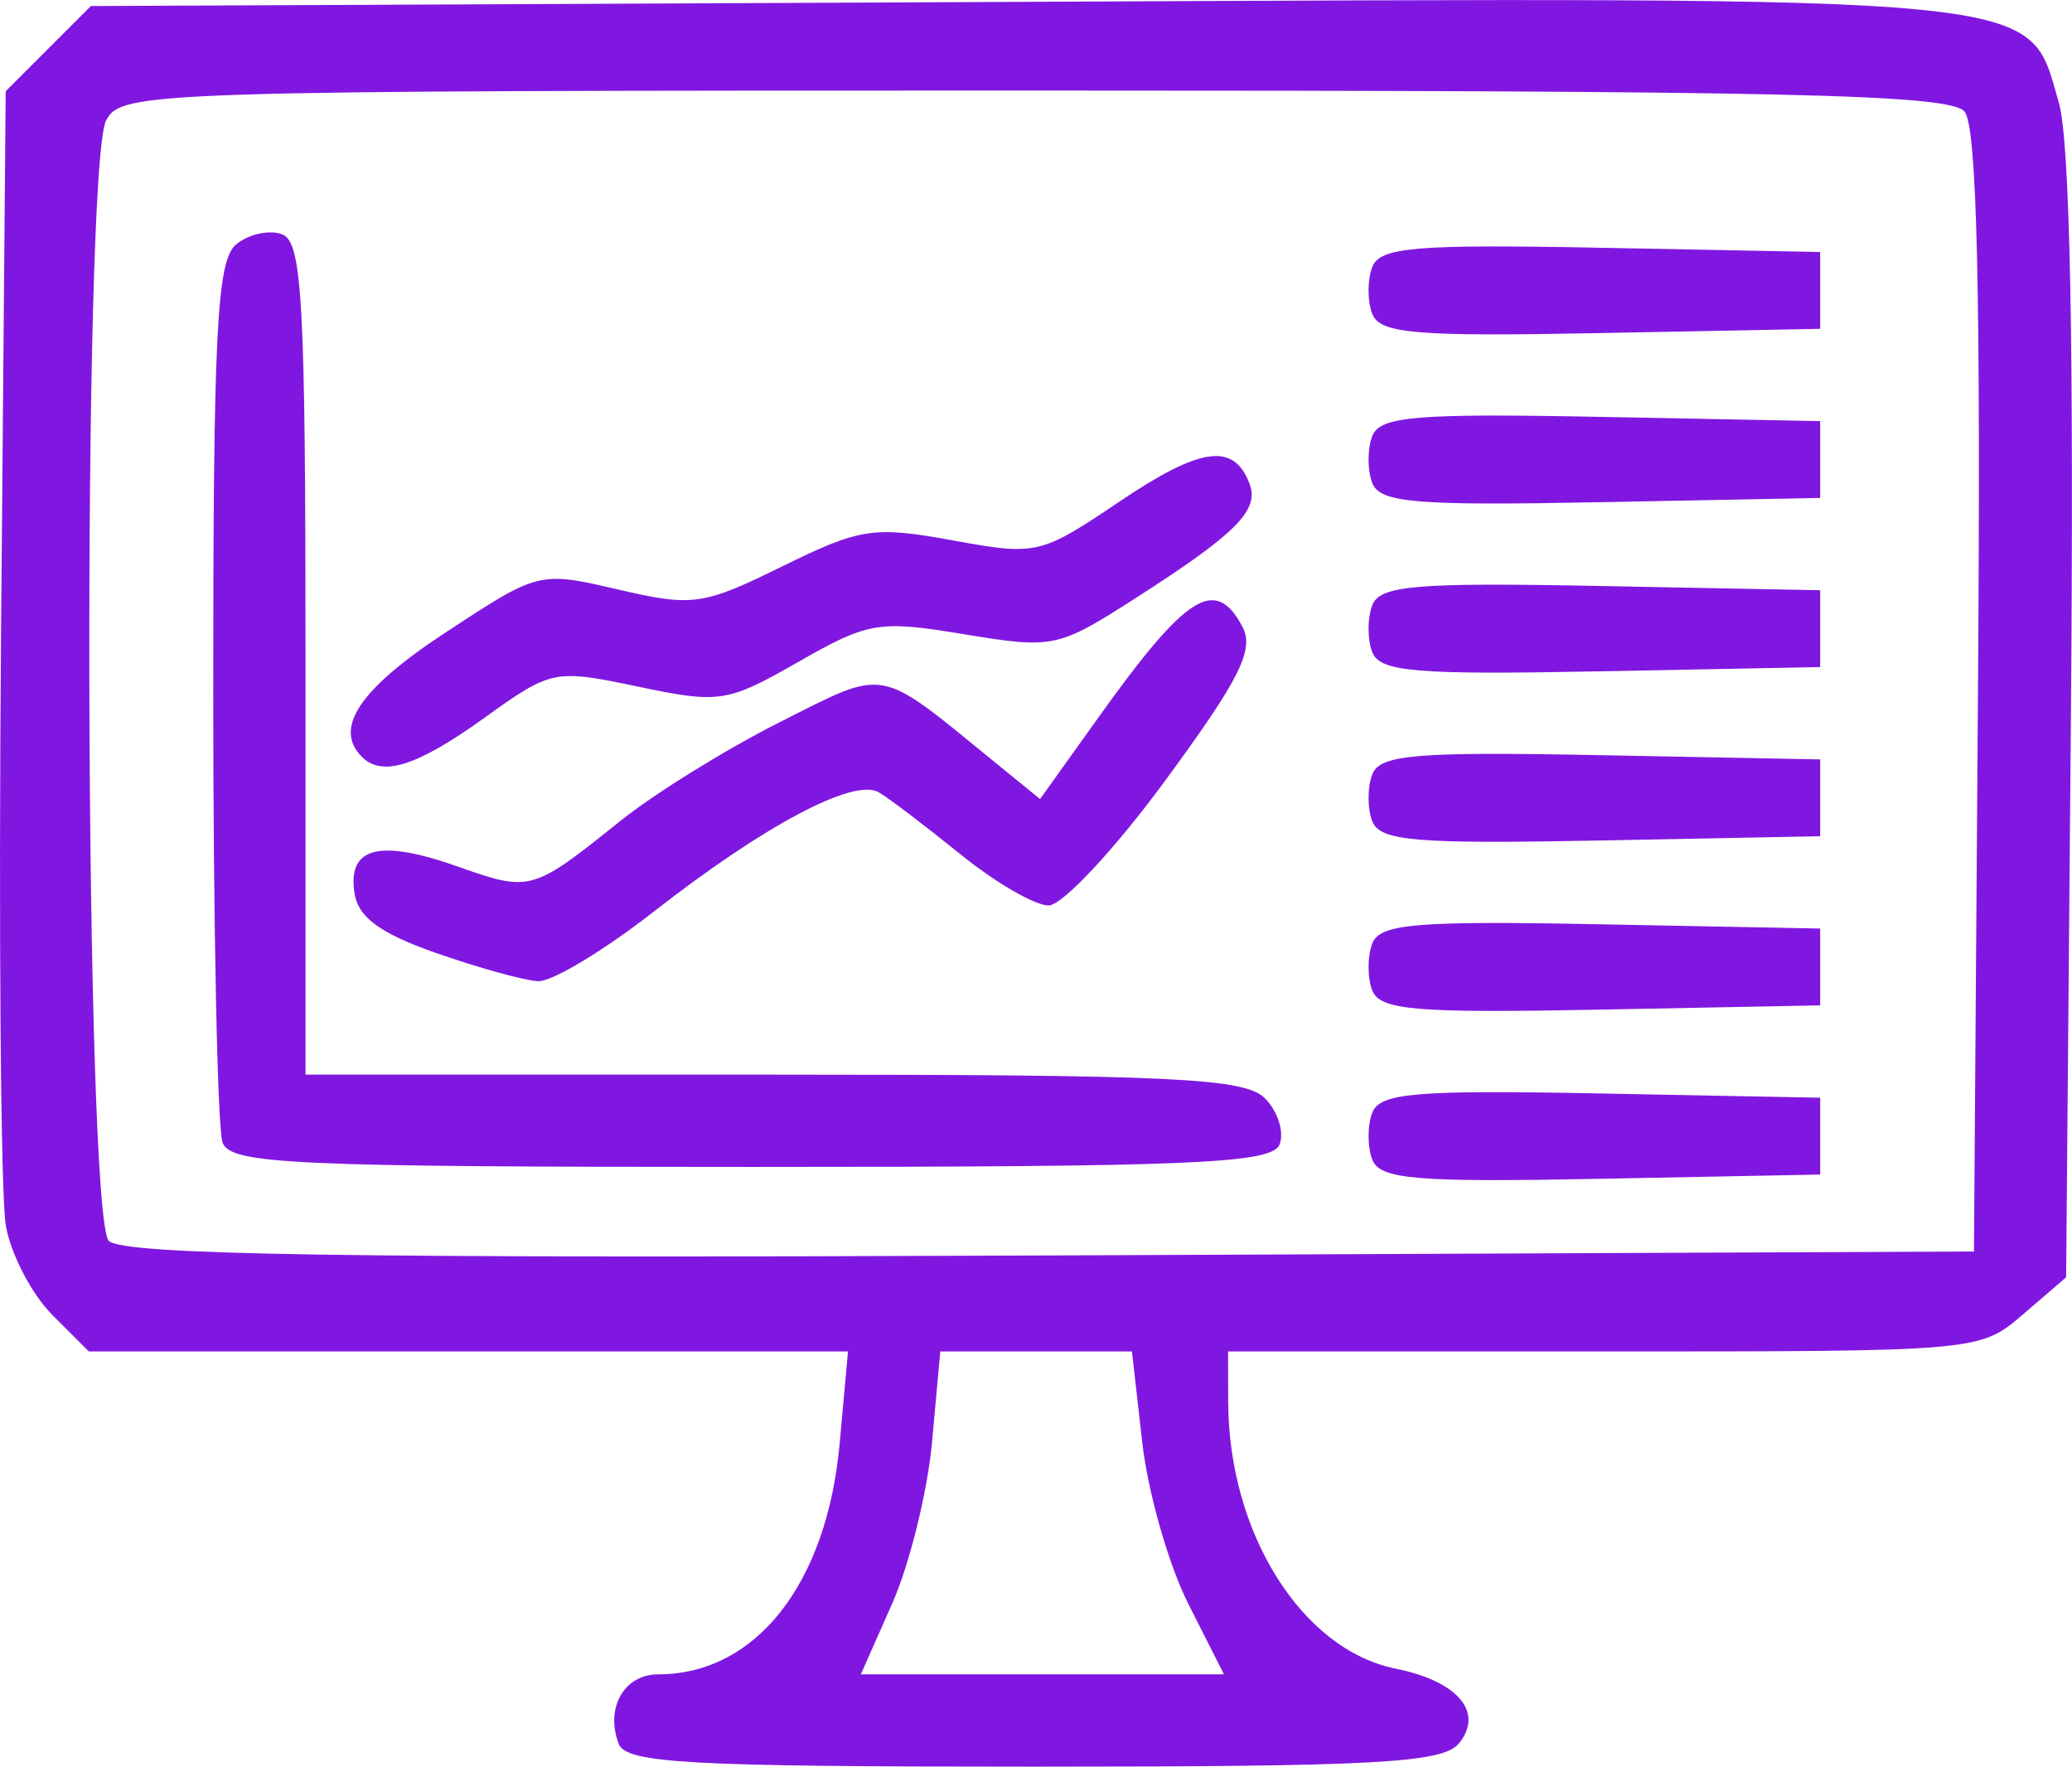 <?xml version="1.0" encoding="UTF-8" standalone="no"?>
<!-- Created with Inkscape (http://www.inkscape.org/) -->

<svg
   xmlns:dc="http://purl.org/dc/elements/1.1/"
   xmlns:cc="http://creativecommons.org/ns#"
   xmlns:rdf="http://www.w3.org/1999/02/22-rdf-syntax-ns#"
   xmlns:svg="http://www.w3.org/2000/svg"
   xmlns="http://www.w3.org/2000/svg"
   xmlns:sodipodi="http://sodipodi.sourceforge.net/DTD/sodipodi-0.dtd"
   xmlns:inkscape="http://www.inkscape.org/namespaces/inkscape"
   width="35.652mm"
   height="30.398mm"
   viewBox="0 0 35.652 30.398"
   version="1.1"
   id="svg8"
   inkscape:version="0.92.2 (5c3e80d, 2017-08-06)"
   sodipodi:docname="dashboard.svg">
  <defs
     id="defs2" />
  <sodipodi:namedview
     id="base"
     pagecolor="#ffffff"
     bordercolor="#666666"
     borderopacity="1.0"
     inkscape:pageopacity="0.0"
     inkscape:pageshadow="2"
     inkscape:zoom="2.8"
     inkscape:cx="97.983895"
     inkscape:cy="-6.95748"
     inkscape:document-units="mm"
     inkscape:current-layer="layer1"
     showgrid="false"
     inkscape:window-width="1119"
     inkscape:window-height="982"
     inkscape:window-x="1520"
     inkscape:window-y="16"
     inkscape:window-maximized="0"
     fit-margin-top="0"
     fit-margin-left="0"
     fit-margin-right="0"
     fit-margin-bottom="0" />
  <g
     inkscape:label="Layer 1"
     inkscape:groupmode="layer"
     id="layer1"
     transform="translate(-58.095,-30.208)">
    <path
       style="fill:#8017e1;fill-opacity:1;stroke-width:0.265"
       d="m 68.74,60.209 c -0.235,-0.611 0.095,-1.191 0.677,-1.191 1.683,0 2.907,-1.556 3.126,-3.975 l 0.143,-1.581 H 66.155 59.624 l -0.632,-0.632 c -0.348,-0.348 -0.705,-1.032 -0.795,-1.521 -0.09,-0.489 -0.127,-5.084 -0.084,-10.21 l 0.08,-9.321 0.733,-0.733 0.733,-0.733 16.003,-0.072 c 17.932,-0.081 17.31,-0.141 17.857,1.727 0.194,0.663 0.263,4.169 0.209,10.605 l -0.082,9.614 -0.742,0.638 c -0.741,0.637 -0.755,0.638 -7.21,0.638 h -6.468 l 0.002,0.86 c 0.004,2.263 1.267,4.275 2.886,4.599 1.068,0.214 1.523,0.756 1.081,1.288 -0.278,0.334 -1.429,0.397 -7.317,0.397 -5.967,0 -7.01,-0.058 -7.14,-0.397 z m 9.801,-2.406 c -0.338,-0.668 -0.695,-1.918 -0.792,-2.778 l -0.177,-1.563 h -1.649 -1.649 l -0.141,1.551 c -0.077,0.853 -0.385,2.103 -0.683,2.778 l -0.543,1.227 h 3.124 3.124 z M 92.129,42.116 c 0.05,-6.885 -0.016,-9.729 -0.231,-9.988 -0.248,-0.299 -3.043,-0.362 -16.001,-0.362 -15.252,0 -15.709,0.015 -15.975,0.512 -0.415,0.775 -0.372,18.864 0.046,19.281 0.244,0.244 4.07,0.303 16.206,0.251 l 15.886,-0.068 z m -10.422,8.046 c -0.085,-0.222 -0.085,-0.586 0,-0.808 0.131,-0.341 0.743,-0.393 3.931,-0.331 l 3.776,0.073 v 0.661 0.661 l -3.776,0.073 c -3.188,0.062 -3.8,0.011 -3.931,-0.331 z M 61.925,49.868 c -0.088,-0.23 -0.161,-3.728 -0.161,-7.773 0,-6.186 0.062,-7.406 0.394,-7.681 0.216,-0.18 0.574,-0.257 0.794,-0.173 0.344,0.132 0.4,1.166 0.4,7.306 v 7.152 h 8.051 c 6.871,0 8.11,0.059 8.455,0.405 0.222,0.222 0.337,0.58 0.255,0.794 -0.127,0.332 -1.465,0.389 -9.089,0.389 -7.907,0 -8.958,-0.048 -9.1,-0.419 z m 19.782,-2.617 c -0.085,-0.222 -0.085,-0.586 0,-0.808 0.131,-0.341 0.743,-0.393 3.931,-0.331 l 3.776,0.073 v 0.661 0.661 l -3.776,0.073 c -3.188,0.062 -3.8,0.011 -3.931,-0.331 z M 65.601,46.607 c -0.972,-0.341 -1.345,-0.616 -1.408,-1.039 -0.116,-0.788 0.428,-0.926 1.778,-0.45 1.252,0.442 1.278,0.434 2.804,-0.789 0.582,-0.466 1.813,-1.229 2.735,-1.694 1.851,-0.934 1.674,-0.966 3.651,0.646 l 0.83,0.676 1.001,-1.4 c 1.519,-2.125 2.014,-2.438 2.478,-1.571 0.213,0.397 -0.036,0.897 -1.32,2.646 -0.87,1.186 -1.776,2.156 -2.012,2.156 -0.236,0 -0.917,-0.395 -1.515,-0.879 -0.597,-0.483 -1.23,-0.964 -1.407,-1.068 -0.427,-0.252 -1.969,0.566 -3.877,2.057 -0.854,0.667 -1.747,1.204 -1.984,1.193 -0.237,-0.011 -1.026,-0.229 -1.754,-0.485 z m 16.106,-2.266 c -0.085,-0.222 -0.085,-0.586 0,-0.808 0.131,-0.341 0.743,-0.393 3.931,-0.331 l 3.776,0.073 v 0.661 0.661 l -3.776,0.073 c -3.188,0.062 -3.8,0.011 -3.931,-0.331 z M 64.322,43.231 c -0.493,-0.493 -0.04,-1.168 1.435,-2.137 1.608,-1.057 1.614,-1.058 2.977,-0.742 1.282,0.298 1.455,0.273 2.821,-0.399 1.342,-0.66 1.57,-0.695 2.933,-0.447 1.447,0.264 1.507,0.25 2.876,-0.672 1.39,-0.936 1.958,-1.015 2.229,-0.309 0.177,0.461 -0.216,0.857 -1.957,1.974 -1.337,0.858 -1.419,0.875 -2.947,0.623 -1.475,-0.244 -1.65,-0.215 -2.857,0.475 -1.226,0.7 -1.355,0.72 -2.756,0.426 -1.445,-0.303 -1.489,-0.294 -2.648,0.538 -1.156,0.83 -1.755,1.021 -2.106,0.67 z m 17.385,-1.801 c -0.085,-0.222 -0.085,-0.586 0,-0.808 0.131,-0.341 0.743,-0.393 3.931,-0.331 l 3.776,0.073 v 0.661 0.661 l -3.776,0.073 c -3.188,0.062 -3.8,0.011 -3.931,-0.331 z m 0,-2.91 c -0.085,-0.222 -0.085,-0.586 0,-0.808 0.131,-0.341 0.743,-0.393 3.931,-0.331 l 3.776,0.073 v 0.661 0.661 l -3.776,0.073 c -3.188,0.062 -3.8,0.011 -3.931,-0.331 z m 0,-2.91 c -0.085,-0.222 -0.085,-0.586 0,-0.808 0.131,-0.341 0.743,-0.393 3.931,-0.331 l 3.776,0.073 v 0.661 0.661 l -3.776,0.073 c -3.188,0.062 -3.8,0.011 -3.931,-0.331 z"
       id="path4637"
       inkscape:connector-curvature="0" />
  </g>
</svg>
